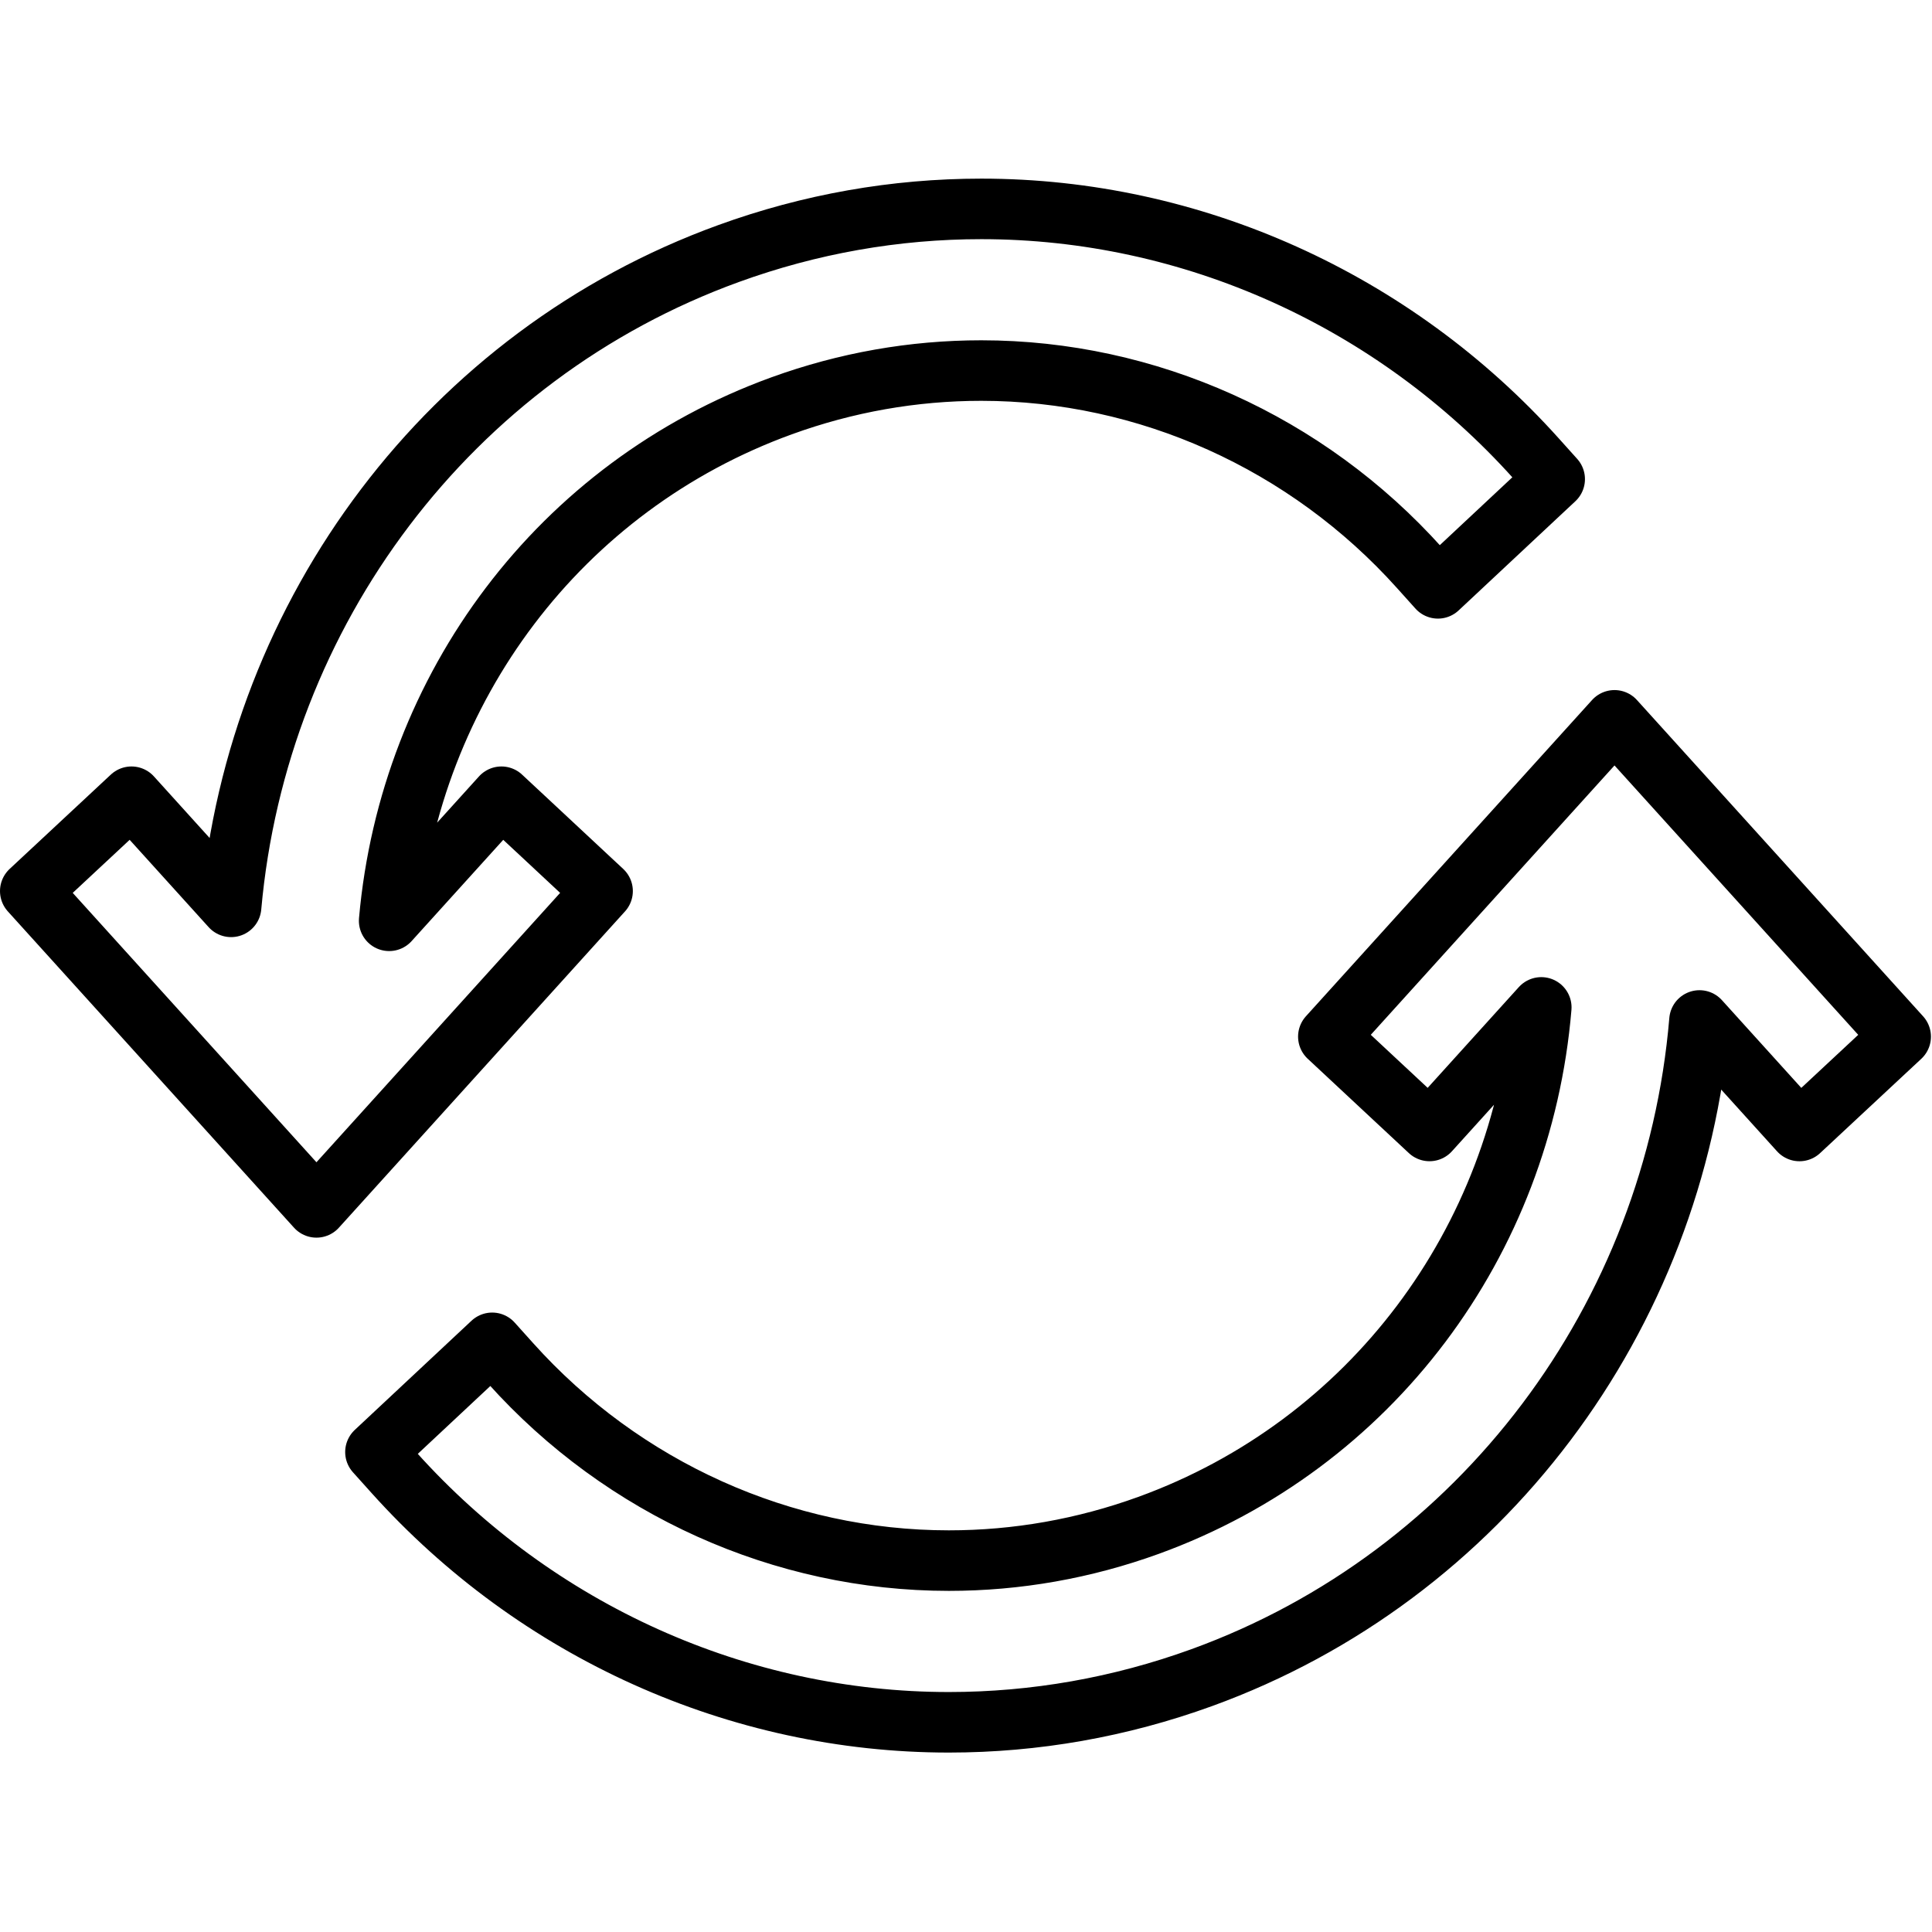 <svg xmlns="http://www.w3.org/2000/svg" width="24" height="24" viewBox="0 0 24 24"> <g transform="translate(0.0 2.219) scale(0.376)">
  
  <g
     id="line"
     transform="translate(-4.205,-10)">
    <path
       fill="none"
       stroke="#000"
       stroke-linecap="round"
       stroke-linejoin="round"
       stroke-miterlimit="10"
       stroke-width="2"
       d="m 20.771,30.421 -3.709,4.099 c 0.683,-7.707 5.642,-14.355 12.963,-17.013 2.131,-0.774 4.352,-1.166 6.6,-1.166 5.483,0 10.76,2.375 14.477,6.516 l 0.61,0.679 3.857,-3.608 -0.61,-0.679 C 50.253,14.006 43.572,11 36.628,11 33.781,11 30.969,11.496 28.273,12.476 19.065,15.819 12.712,24.304 11.84,34.059 L 8.549,30.421 5.205,33.538 14.66,43.988 24.113,33.538 Z"
       id="path2" />
    <path
       fill="none"
       stroke="#000"
       stroke-linecap="round"
       stroke-linejoin="round"
       stroke-miterlimit="10"
       stroke-width="2"
       d="m 67,38.347 -9.455,-10.45 -9.454,10.449 3.342,3.117 3.693,-4.082 c -0.649,7.749 -5.621,14.442 -12.973,17.112 -2.131,0.773 -4.35,1.165 -6.6,1.165 -5.483,0 -10.76,-2.375 -14.477,-6.516 l -0.61,-0.679 -3.857,3.608 0.61,0.679 C 21.925,57.993 28.607,61 35.551,61 38.399,61 41.21,60.503 43.907,59.525 53.155,56.168 59.526,47.623 60.353,37.813 l 3.303,3.651 z"
       id="path4" />
  </g>
</g></svg>